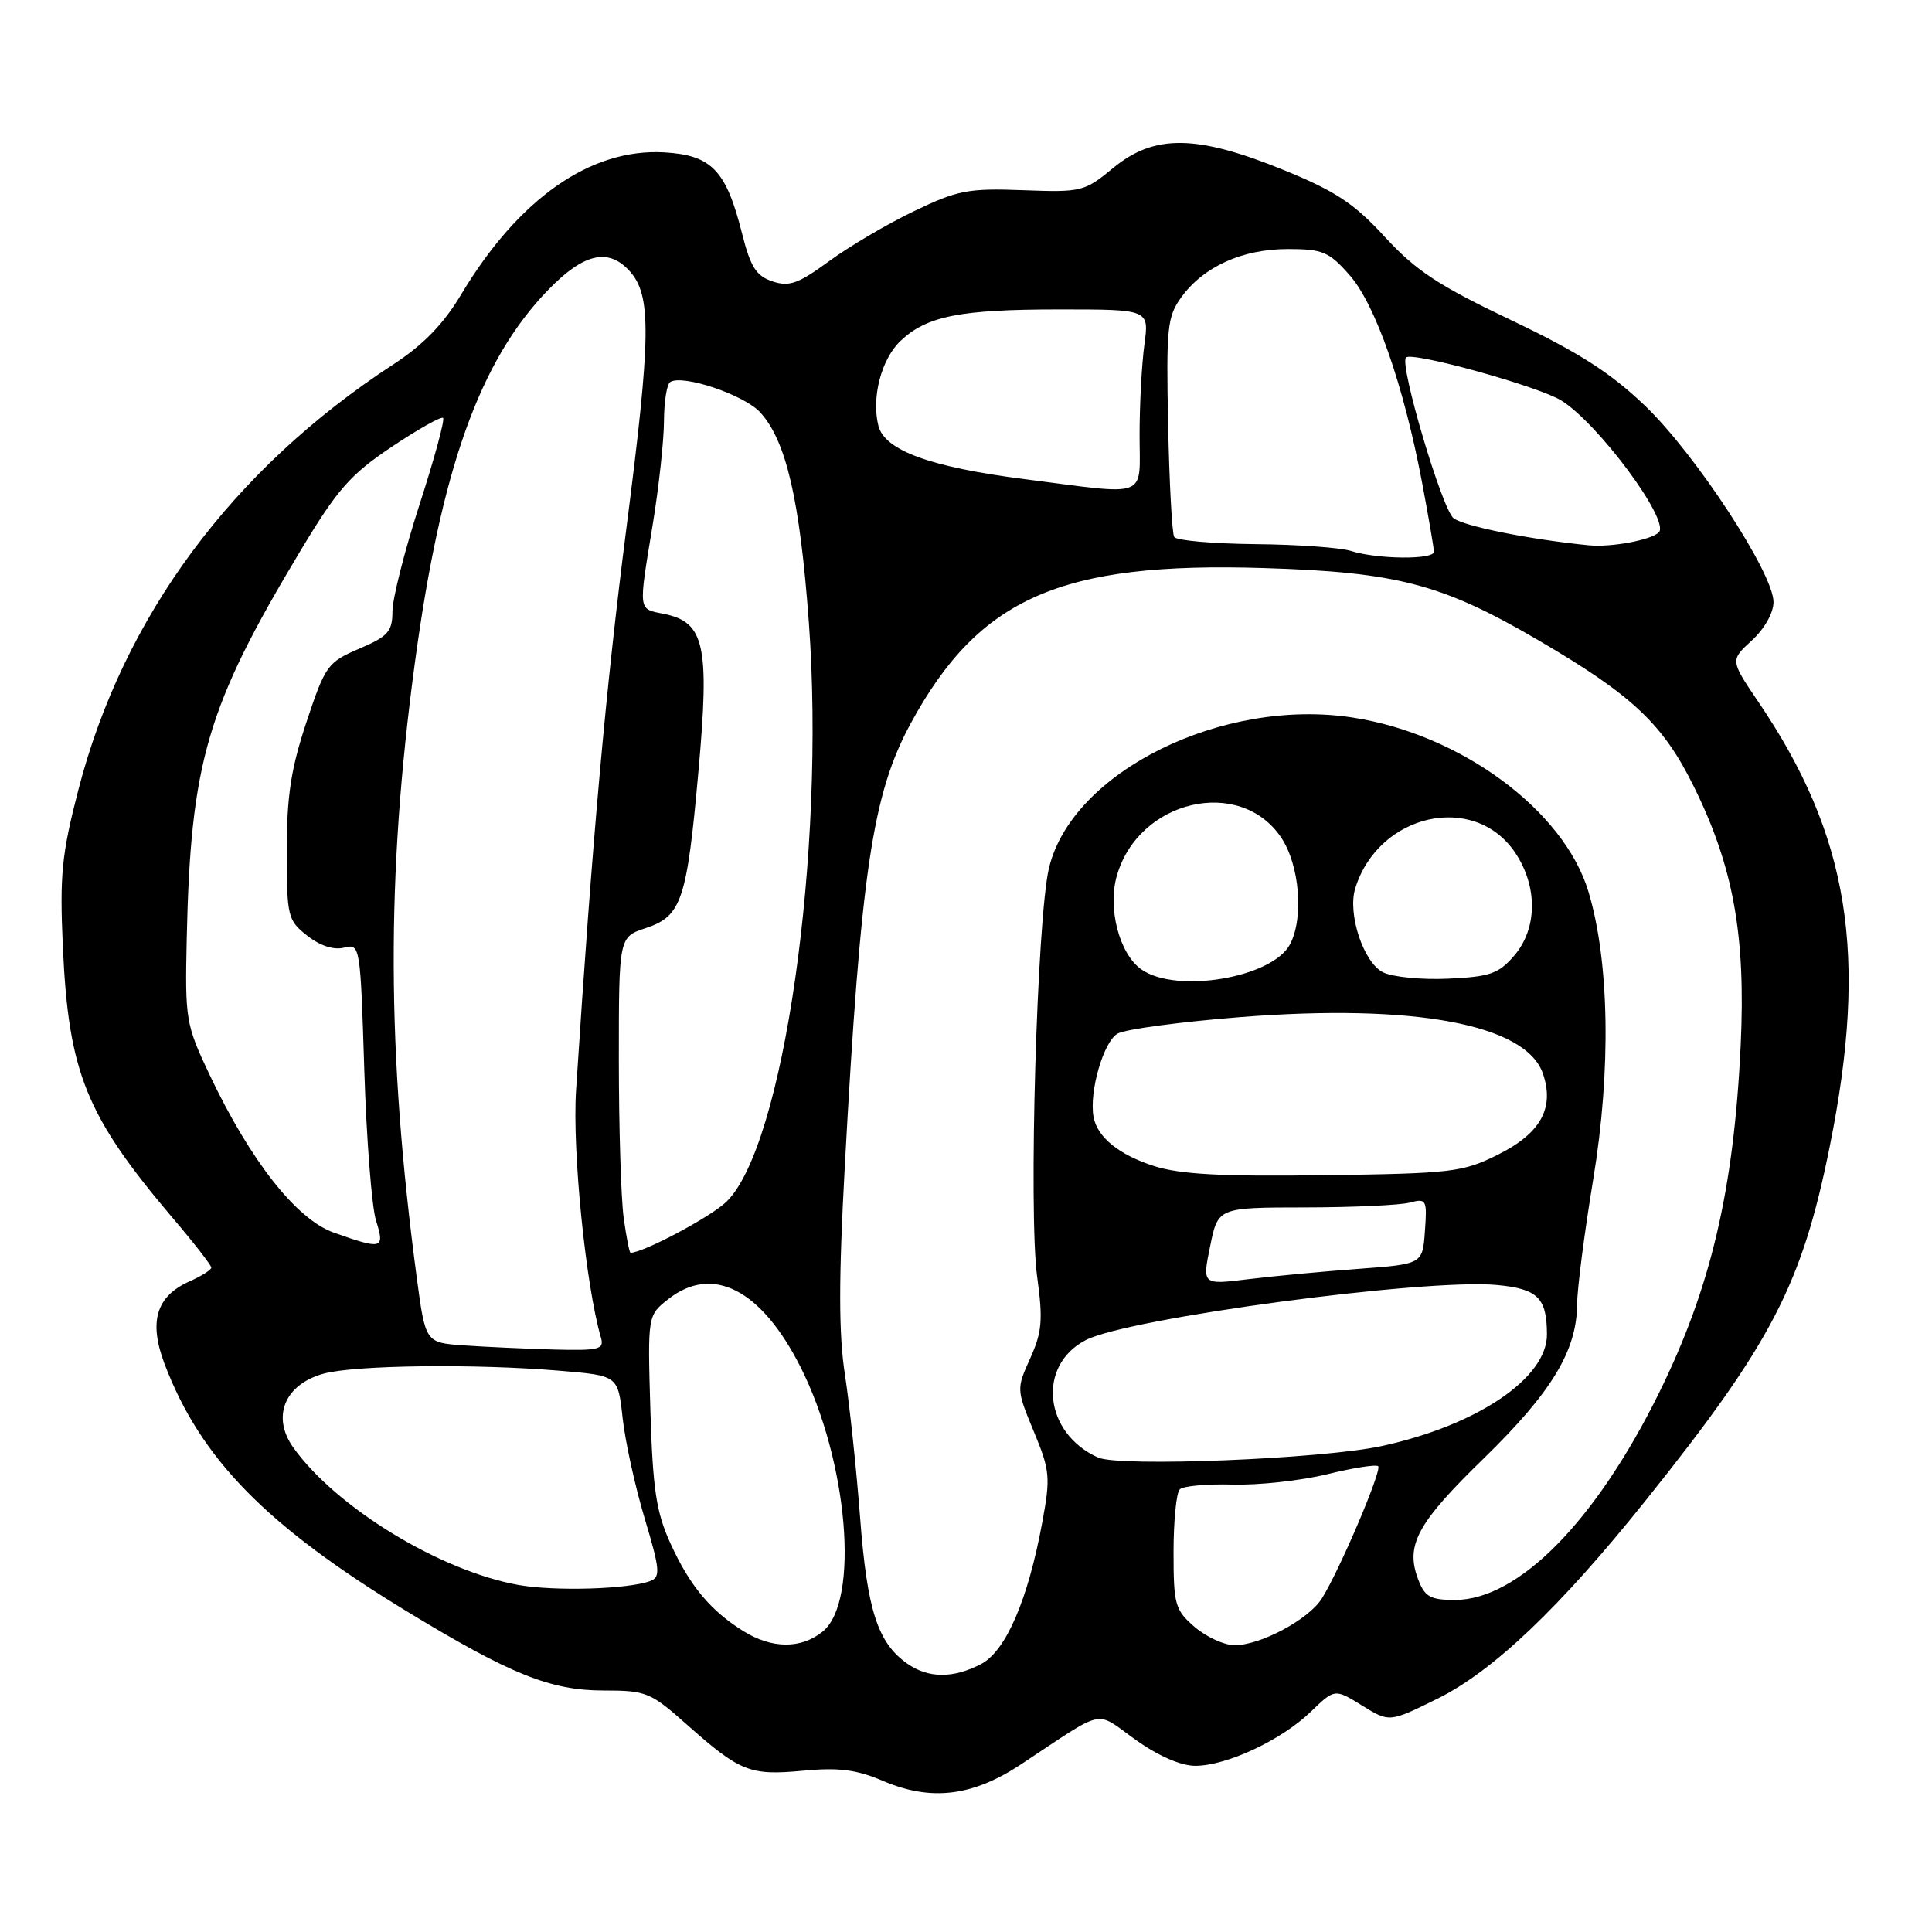 <?xml version="1.0" encoding="UTF-8" standalone="no"?>
<!DOCTYPE svg PUBLIC "-//W3C//DTD SVG 1.1//EN" "http://www.w3.org/Graphics/SVG/1.1/DTD/svg11.dtd" >
<svg xmlns="http://www.w3.org/2000/svg" xmlns:xlink="http://www.w3.org/1999/xlink" version="1.1" viewBox="0 0 256 256">
 <g >
 <path fill="currentColor"
d=" M 135.28 233.79 C 146.72 226.23 144.96 226.61 150.46 230.52 C 153.53 232.71 156.50 233.99 158.43 233.98 C 162.58 233.95 169.81 230.56 173.68 226.82 C 176.86 223.75 176.86 223.75 180.48 225.99 C 184.10 228.23 184.10 228.23 190.42 225.11 C 197.81 221.48 206.74 212.98 218.14 198.72 C 234.75 177.96 238.77 170.22 242.46 151.87 C 247.57 126.49 245.04 110.76 232.99 93.00 C 229.26 87.49 229.26 87.49 232.13 84.86 C 233.80 83.33 235.00 81.20 235.00 79.77 C 235.00 75.96 224.65 60.15 217.96 53.75 C 213.39 49.38 209.15 46.67 200.23 42.42 C 190.63 37.85 187.59 35.85 183.50 31.39 C 179.41 26.94 176.96 25.32 170.00 22.49 C 158.53 17.83 152.95 17.77 147.51 22.25 C 143.69 25.40 143.32 25.49 135.53 25.20 C 128.28 24.93 126.88 25.20 121.09 27.99 C 117.56 29.68 112.50 32.67 109.84 34.62 C 105.78 37.59 104.58 38.03 102.35 37.28 C 100.20 36.57 99.44 35.37 98.33 30.95 C 96.21 22.55 94.31 20.56 88.02 20.19 C 78.26 19.63 68.71 26.31 61.08 39.06 C 58.78 42.92 56.07 45.71 52.14 48.27 C 30.78 62.20 16.32 81.71 10.39 104.63 C 8.17 113.22 7.90 115.93 8.33 125.50 C 9.09 142.17 11.39 147.84 22.94 161.46 C 25.73 164.73 28.00 167.66 28.00 167.96 C 28.00 168.26 26.72 169.08 25.15 169.77 C 20.69 171.75 19.67 175.11 21.82 180.77 C 26.59 193.31 35.31 202.20 53.97 213.55 C 67.67 221.88 72.96 224.00 80.00 224.00 C 85.61 224.00 86.21 224.24 90.95 228.46 C 98.07 234.78 99.35 235.29 106.38 234.63 C 111.14 234.18 113.50 234.48 117.00 235.98 C 123.37 238.70 128.85 238.04 135.28 233.79 Z  M 120.22 220.44 C 116.30 217.69 114.90 213.37 113.97 201.11 C 113.48 194.66 112.57 186.14 111.96 182.16 C 111.13 176.83 111.12 169.58 111.93 154.71 C 114.07 115.45 115.60 105.18 120.70 95.81 C 129.76 79.17 140.55 74.43 167.50 75.27 C 185.16 75.82 191.09 77.38 203.80 84.81 C 216.31 92.12 220.37 95.94 224.46 104.26 C 229.69 114.87 231.33 123.95 230.65 138.50 C 229.75 157.61 226.71 170.61 219.86 184.51 C 211.45 201.58 201.18 212.00 192.78 212.00 C 189.54 212.00 188.79 211.59 187.92 209.29 C 186.19 204.75 187.76 201.85 196.62 193.23 C 205.63 184.45 208.94 178.97 208.98 172.77 C 208.99 170.72 209.95 163.30 211.11 156.27 C 213.50 141.77 213.26 127.36 210.47 118.13 C 207.22 107.37 193.57 97.29 179.25 95.08 C 161.98 92.41 142.05 102.27 139.00 115.00 C 137.40 121.66 136.27 160.81 137.43 169.19 C 138.21 174.89 138.08 176.50 136.51 179.98 C 134.68 184.04 134.68 184.12 136.98 189.67 C 139.13 194.84 139.21 195.73 138.11 201.69 C 136.21 212.01 133.27 218.81 129.97 220.51 C 126.28 222.42 123.02 222.40 120.22 220.44 Z  M 98.50 216.13 C 94.13 213.41 91.39 210.12 88.83 204.49 C 86.95 200.36 86.50 197.34 86.18 186.90 C 85.81 174.30 85.81 174.30 88.54 172.15 C 94.41 167.53 100.87 170.84 106.07 181.13 C 112.39 193.66 113.94 212.20 109.01 216.19 C 106.15 218.51 102.29 218.49 98.50 216.13 Z  M 158.31 215.59 C 155.70 213.34 155.50 212.65 155.50 205.67 C 155.50 201.54 155.87 197.80 156.32 197.35 C 156.76 196.90 159.91 196.62 163.32 196.71 C 166.72 196.81 172.34 196.20 175.82 195.35 C 179.29 194.50 182.35 194.02 182.62 194.28 C 183.14 194.81 177.48 208.12 175.15 211.81 C 173.40 214.59 167.03 218.00 163.60 218.00 C 162.23 218.00 159.85 216.91 158.31 215.59 Z  M 68.67 210.01 C 58.27 208.14 44.51 199.73 38.86 191.80 C 35.96 187.73 37.71 183.45 42.87 182.02 C 46.99 180.88 62.96 180.68 74.29 181.64 C 81.89 182.28 81.89 182.28 82.50 187.89 C 82.84 190.98 84.15 196.96 85.42 201.19 C 87.44 207.92 87.54 208.96 86.20 209.48 C 83.32 210.58 73.51 210.88 68.67 210.01 Z  M 145.50 193.13 C 138.31 189.92 137.37 180.93 143.87 177.57 C 149.52 174.65 188.84 169.38 198.36 170.27 C 203.76 170.78 204.96 171.96 204.98 176.80 C 205.01 182.59 195.78 188.84 183.13 191.60 C 175.28 193.32 148.37 194.41 145.50 193.13 Z  M 61.43 178.27 C 56.37 177.91 56.37 177.91 55.21 169.20 C 51.24 139.37 51.16 116.15 54.95 88.00 C 58.42 62.18 63.57 47.74 72.66 38.39 C 77.36 33.55 80.61 32.81 83.43 35.92 C 86.34 39.14 86.28 44.50 83.00 70.00 C 80.25 91.44 78.49 111.12 76.33 144.50 C 75.82 152.49 77.61 170.33 79.63 177.25 C 80.08 178.81 79.38 178.98 73.32 178.82 C 69.57 178.71 64.22 178.47 61.43 178.27 Z  M 160.35 165.13 C 161.39 160.00 161.39 160.00 172.95 159.99 C 179.30 159.98 185.54 159.69 186.81 159.35 C 189.01 158.77 189.11 158.97 188.81 163.12 C 188.50 167.50 188.50 167.50 180.00 168.13 C 175.32 168.47 168.75 169.09 165.40 169.50 C 159.30 170.25 159.30 170.25 160.35 165.13 Z  M 82.64 161.36 C 82.29 158.81 82.00 149.39 82.00 140.44 C 82.00 124.16 82.00 124.16 85.56 122.98 C 90.32 121.41 91.02 119.32 92.56 102.06 C 94.04 85.49 93.36 82.42 87.96 81.34 C 84.52 80.65 84.58 81.13 86.49 69.50 C 87.30 64.55 87.97 58.39 87.98 55.81 C 87.99 53.23 88.36 50.89 88.81 50.62 C 90.48 49.58 98.58 52.31 100.72 54.63 C 104.17 58.38 105.99 66.23 107.18 82.50 C 109.40 112.94 103.82 152.03 96.22 159.27 C 94.12 161.28 85.23 166.00 83.55 166.00 C 83.40 166.00 82.99 163.91 82.64 161.36 Z  M 44.24 163.33 C 39.28 161.58 33.18 153.82 27.76 142.39 C 24.62 135.76 24.51 135.08 24.74 124.50 C 25.25 101.00 27.39 93.66 39.80 73.00 C 44.69 64.85 46.41 62.89 51.89 59.22 C 55.40 56.87 58.47 55.14 58.71 55.38 C 58.96 55.62 57.55 60.81 55.58 66.89 C 53.61 72.98 52.00 79.34 52.00 81.02 C 52.00 83.67 51.43 84.32 47.61 85.95 C 43.41 87.75 43.10 88.18 40.61 95.67 C 38.56 101.84 38.00 105.46 38.00 112.68 C 38.00 121.46 38.12 121.95 40.71 123.98 C 42.40 125.32 44.22 125.91 45.58 125.57 C 47.72 125.03 47.75 125.21 48.27 141.76 C 48.56 150.97 49.26 159.96 49.83 161.75 C 51.02 165.51 50.66 165.61 44.24 163.33 Z  M 152.92 154.51 C 148.26 153.01 145.40 150.69 144.90 148.00 C 144.29 144.66 146.24 137.94 148.12 136.94 C 149.18 136.37 156.49 135.39 164.36 134.77 C 187.40 132.96 202.19 135.72 204.44 142.25 C 206.01 146.81 204.15 150.17 198.50 152.99 C 193.80 155.33 192.41 155.49 175.50 155.72 C 161.89 155.91 156.38 155.61 152.92 154.51 Z  M 151.25 128.46 C 148.33 126.42 146.74 120.38 147.99 116.03 C 150.87 105.98 164.28 102.86 169.75 110.96 C 172.21 114.61 172.79 121.65 170.92 125.15 C 168.56 129.57 155.88 131.70 151.25 128.46 Z  M 183.25 128.83 C 180.66 127.52 178.53 121.07 179.58 117.70 C 182.66 107.78 195.34 104.94 200.75 112.96 C 203.78 117.45 203.73 123.04 200.63 126.64 C 198.58 129.02 197.42 129.43 191.88 129.68 C 188.37 129.84 184.49 129.46 183.25 128.83 Z  M 179.00 73.00 C 177.62 72.56 171.91 72.15 166.31 72.10 C 160.70 72.04 155.88 71.62 155.59 71.15 C 155.30 70.68 154.94 63.97 154.78 56.23 C 154.52 43.33 154.67 41.93 156.57 39.33 C 159.52 35.31 164.63 33.00 170.65 33.00 C 175.27 33.00 176.10 33.35 178.85 36.48 C 182.26 40.37 185.98 51.01 188.43 63.93 C 189.29 68.49 190.00 72.62 190.00 73.11 C 190.00 74.19 182.47 74.11 179.00 73.00 Z  M 210.50 72.25 C 202.77 71.49 194.03 69.74 192.61 68.67 C 191.10 67.54 185.39 48.28 186.30 47.37 C 187.11 46.56 203.71 51.15 206.83 53.04 C 211.70 56.01 221.34 69.00 219.80 70.54 C 218.77 71.56 213.45 72.55 210.50 72.25 Z  M 135.70 63.48 C 123.26 61.89 117.21 59.68 116.39 56.41 C 115.45 52.66 116.79 47.54 119.36 45.14 C 122.83 41.87 127.25 41.00 140.38 41.00 C 152.27 41.00 152.27 41.00 151.64 45.64 C 151.29 48.19 151.00 53.59 151.00 57.64 C 151.00 66.19 152.47 65.63 135.70 63.48 Z "/>
</g>
</svg>